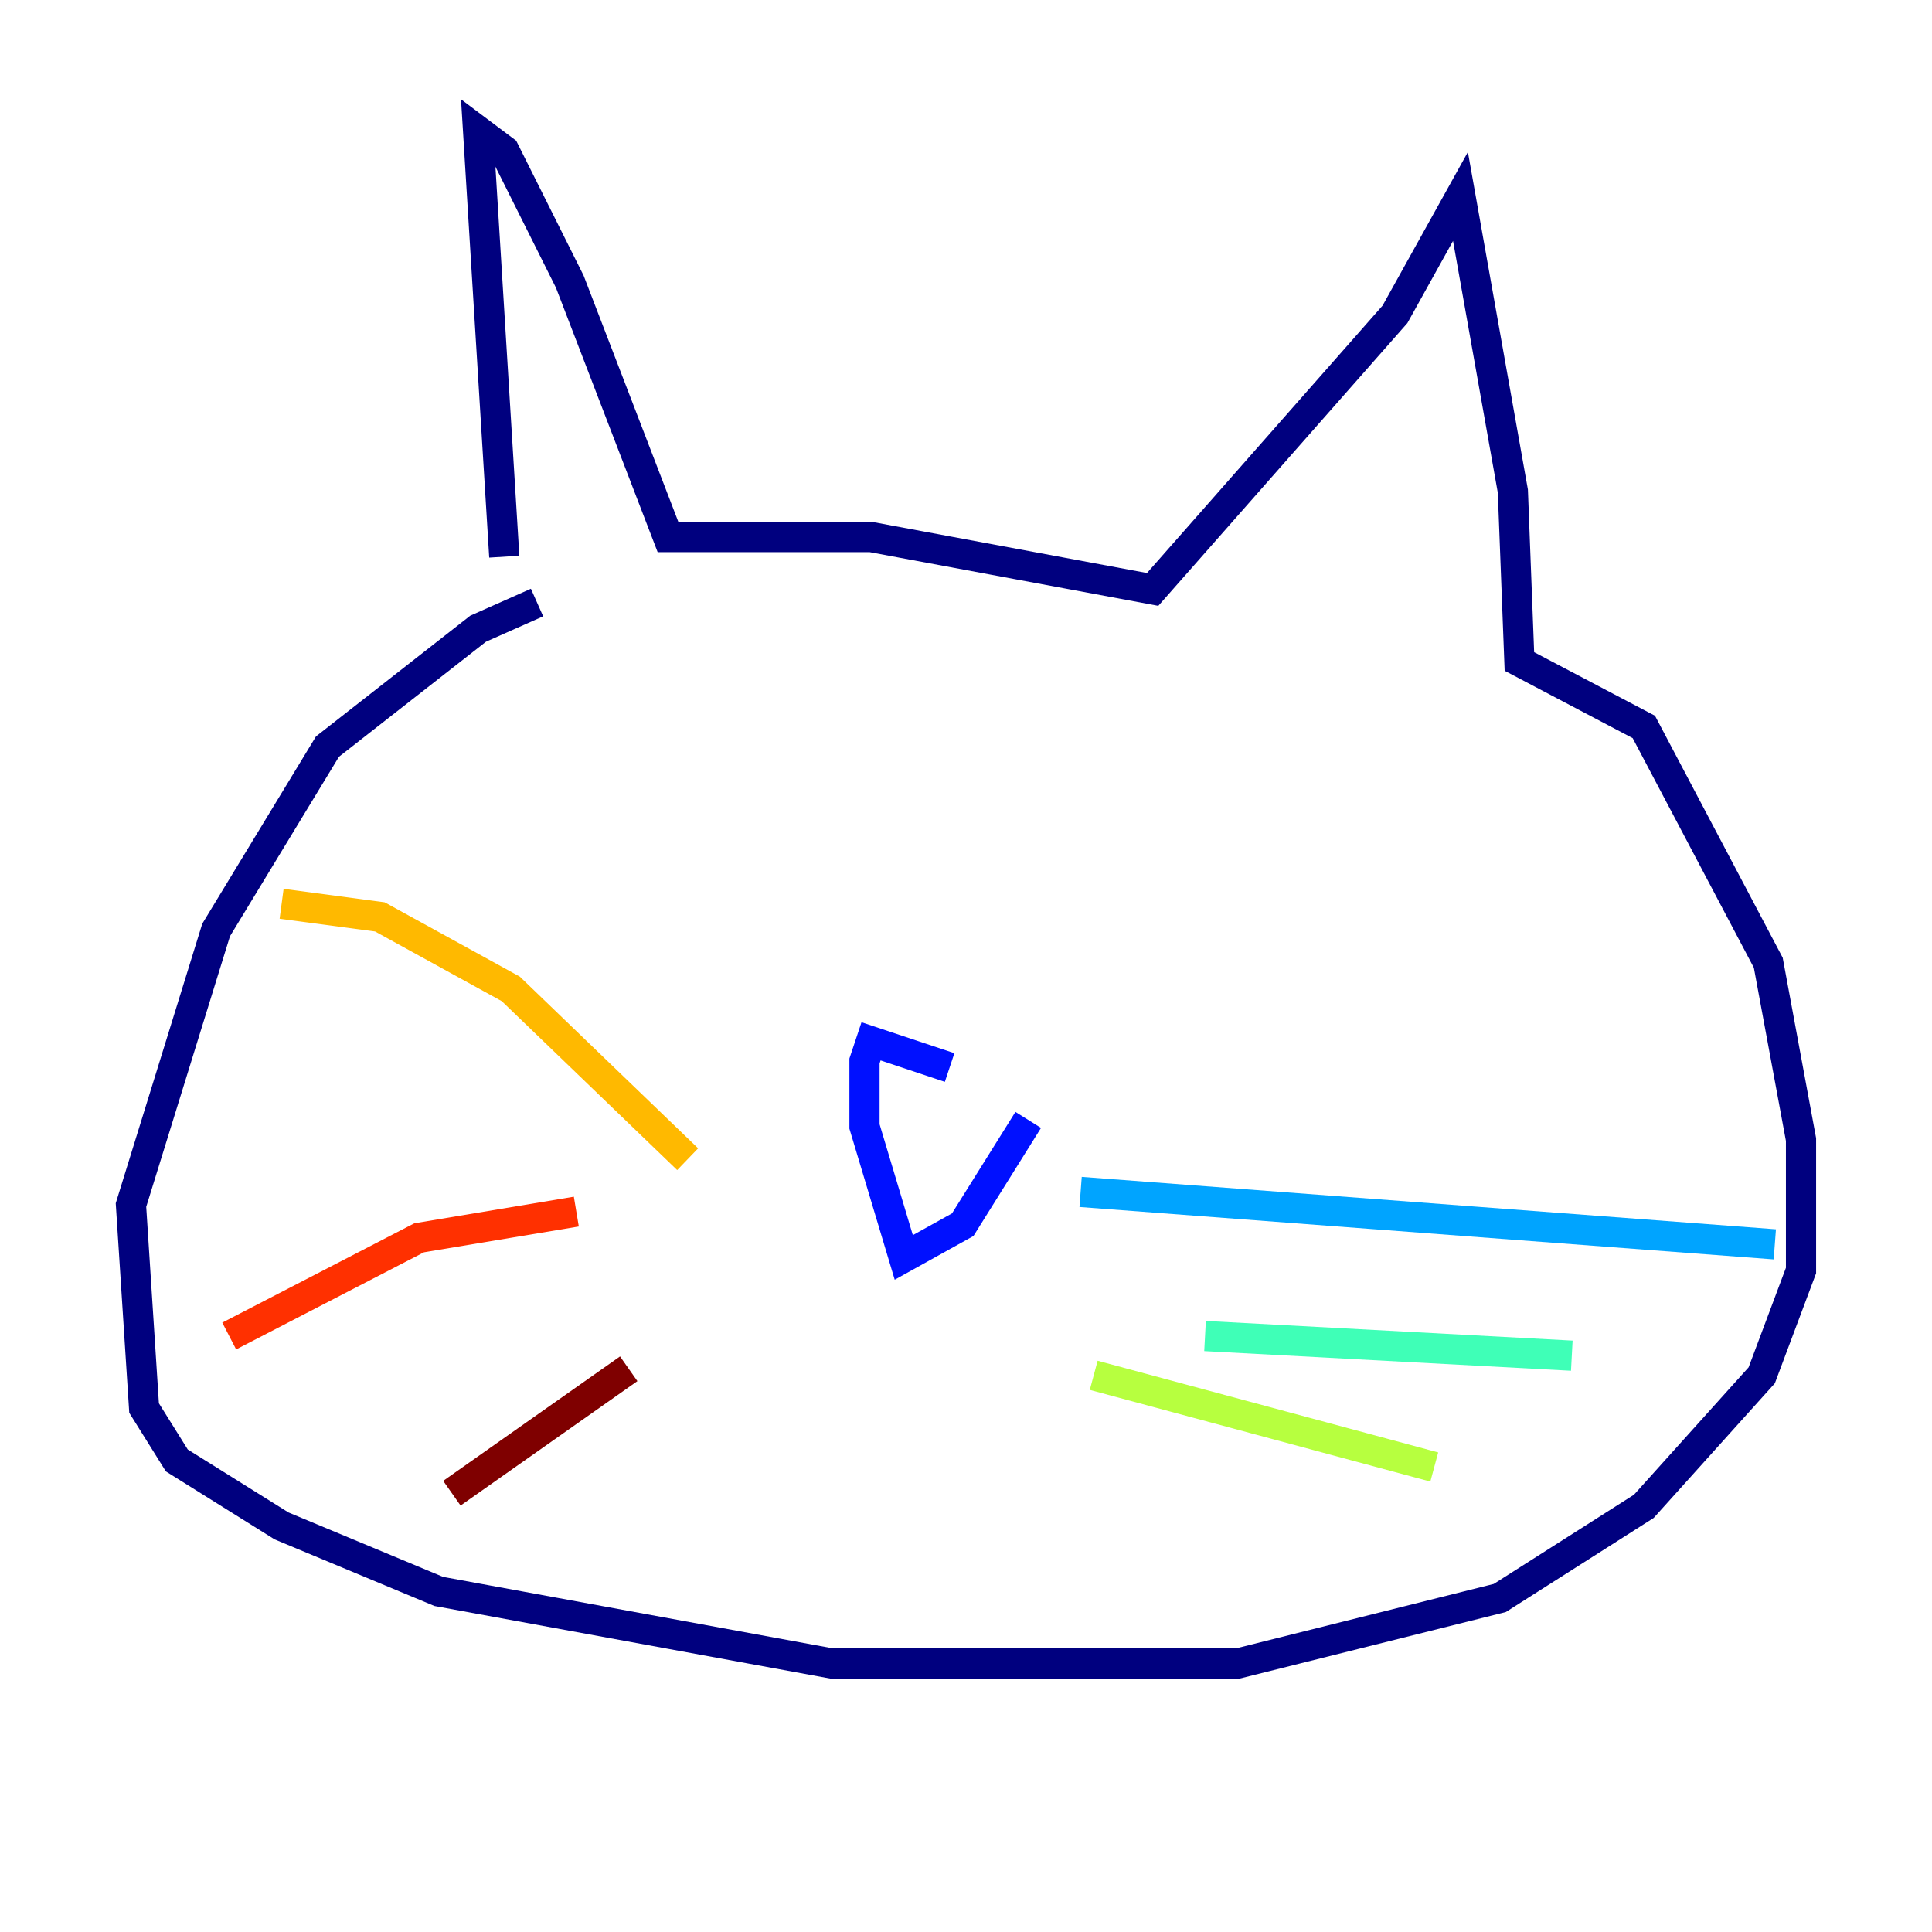 <?xml version="1.0" encoding="utf-8" ?>
<svg baseProfile="tiny" height="128" version="1.2" viewBox="0,0,128,128" width="128" xmlns="http://www.w3.org/2000/svg" xmlns:ev="http://www.w3.org/2001/xml-events" xmlns:xlink="http://www.w3.org/1999/xlink"><defs /><polyline fill="none" points="33.41,36.881 31.675,8.678 33.41,9.98 37.749,18.658 44.258,35.58 57.709,35.58 76.366,39.051 92.42,20.827 96.759,13.017 100.231,32.542 100.664,43.824 108.909,48.163 117.153,63.783 119.322,75.498 119.322,84.176 116.719,91.119 108.909,99.797 99.363,105.871 82.007,110.21 55.105,110.21 29.071,105.437 18.658,101.098 11.715,96.759 9.546,93.288 8.678,79.837 14.319,61.614 21.695,49.464 31.675,41.654 35.58,39.919" stroke="#00007f" stroke-width="2" /><polyline fill="none" points="62.915,70.725 57.709,68.99 57.275,70.291 57.275,74.63 59.878,83.308 63.783,81.139 68.122,74.197" stroke="#0010ff" stroke-width="2" /><polyline fill="none" points="71.593,78.969 117.586,82.441" stroke="#00a4ff" stroke-width="2" /><polyline fill="none" points="79.837,88.515 104.136,89.817" stroke="#3fffb7" stroke-width="2" /><polyline fill="none" points="72.461,91.119 95.024,97.193" stroke="#b7ff3f" stroke-width="2" /><polyline fill="none" points="45.559,76.8 33.844,65.519 25.166,60.746 18.658,59.878" stroke="#ffb900" stroke-width="2" /><polyline fill="none" points="38.183,80.271 27.77,82.007 15.186,88.515" stroke="#ff3000" stroke-width="2" /><polyline fill="none" points="41.654,90.685 29.939,98.929" stroke="#7f0000" stroke-width="2" /></svg>